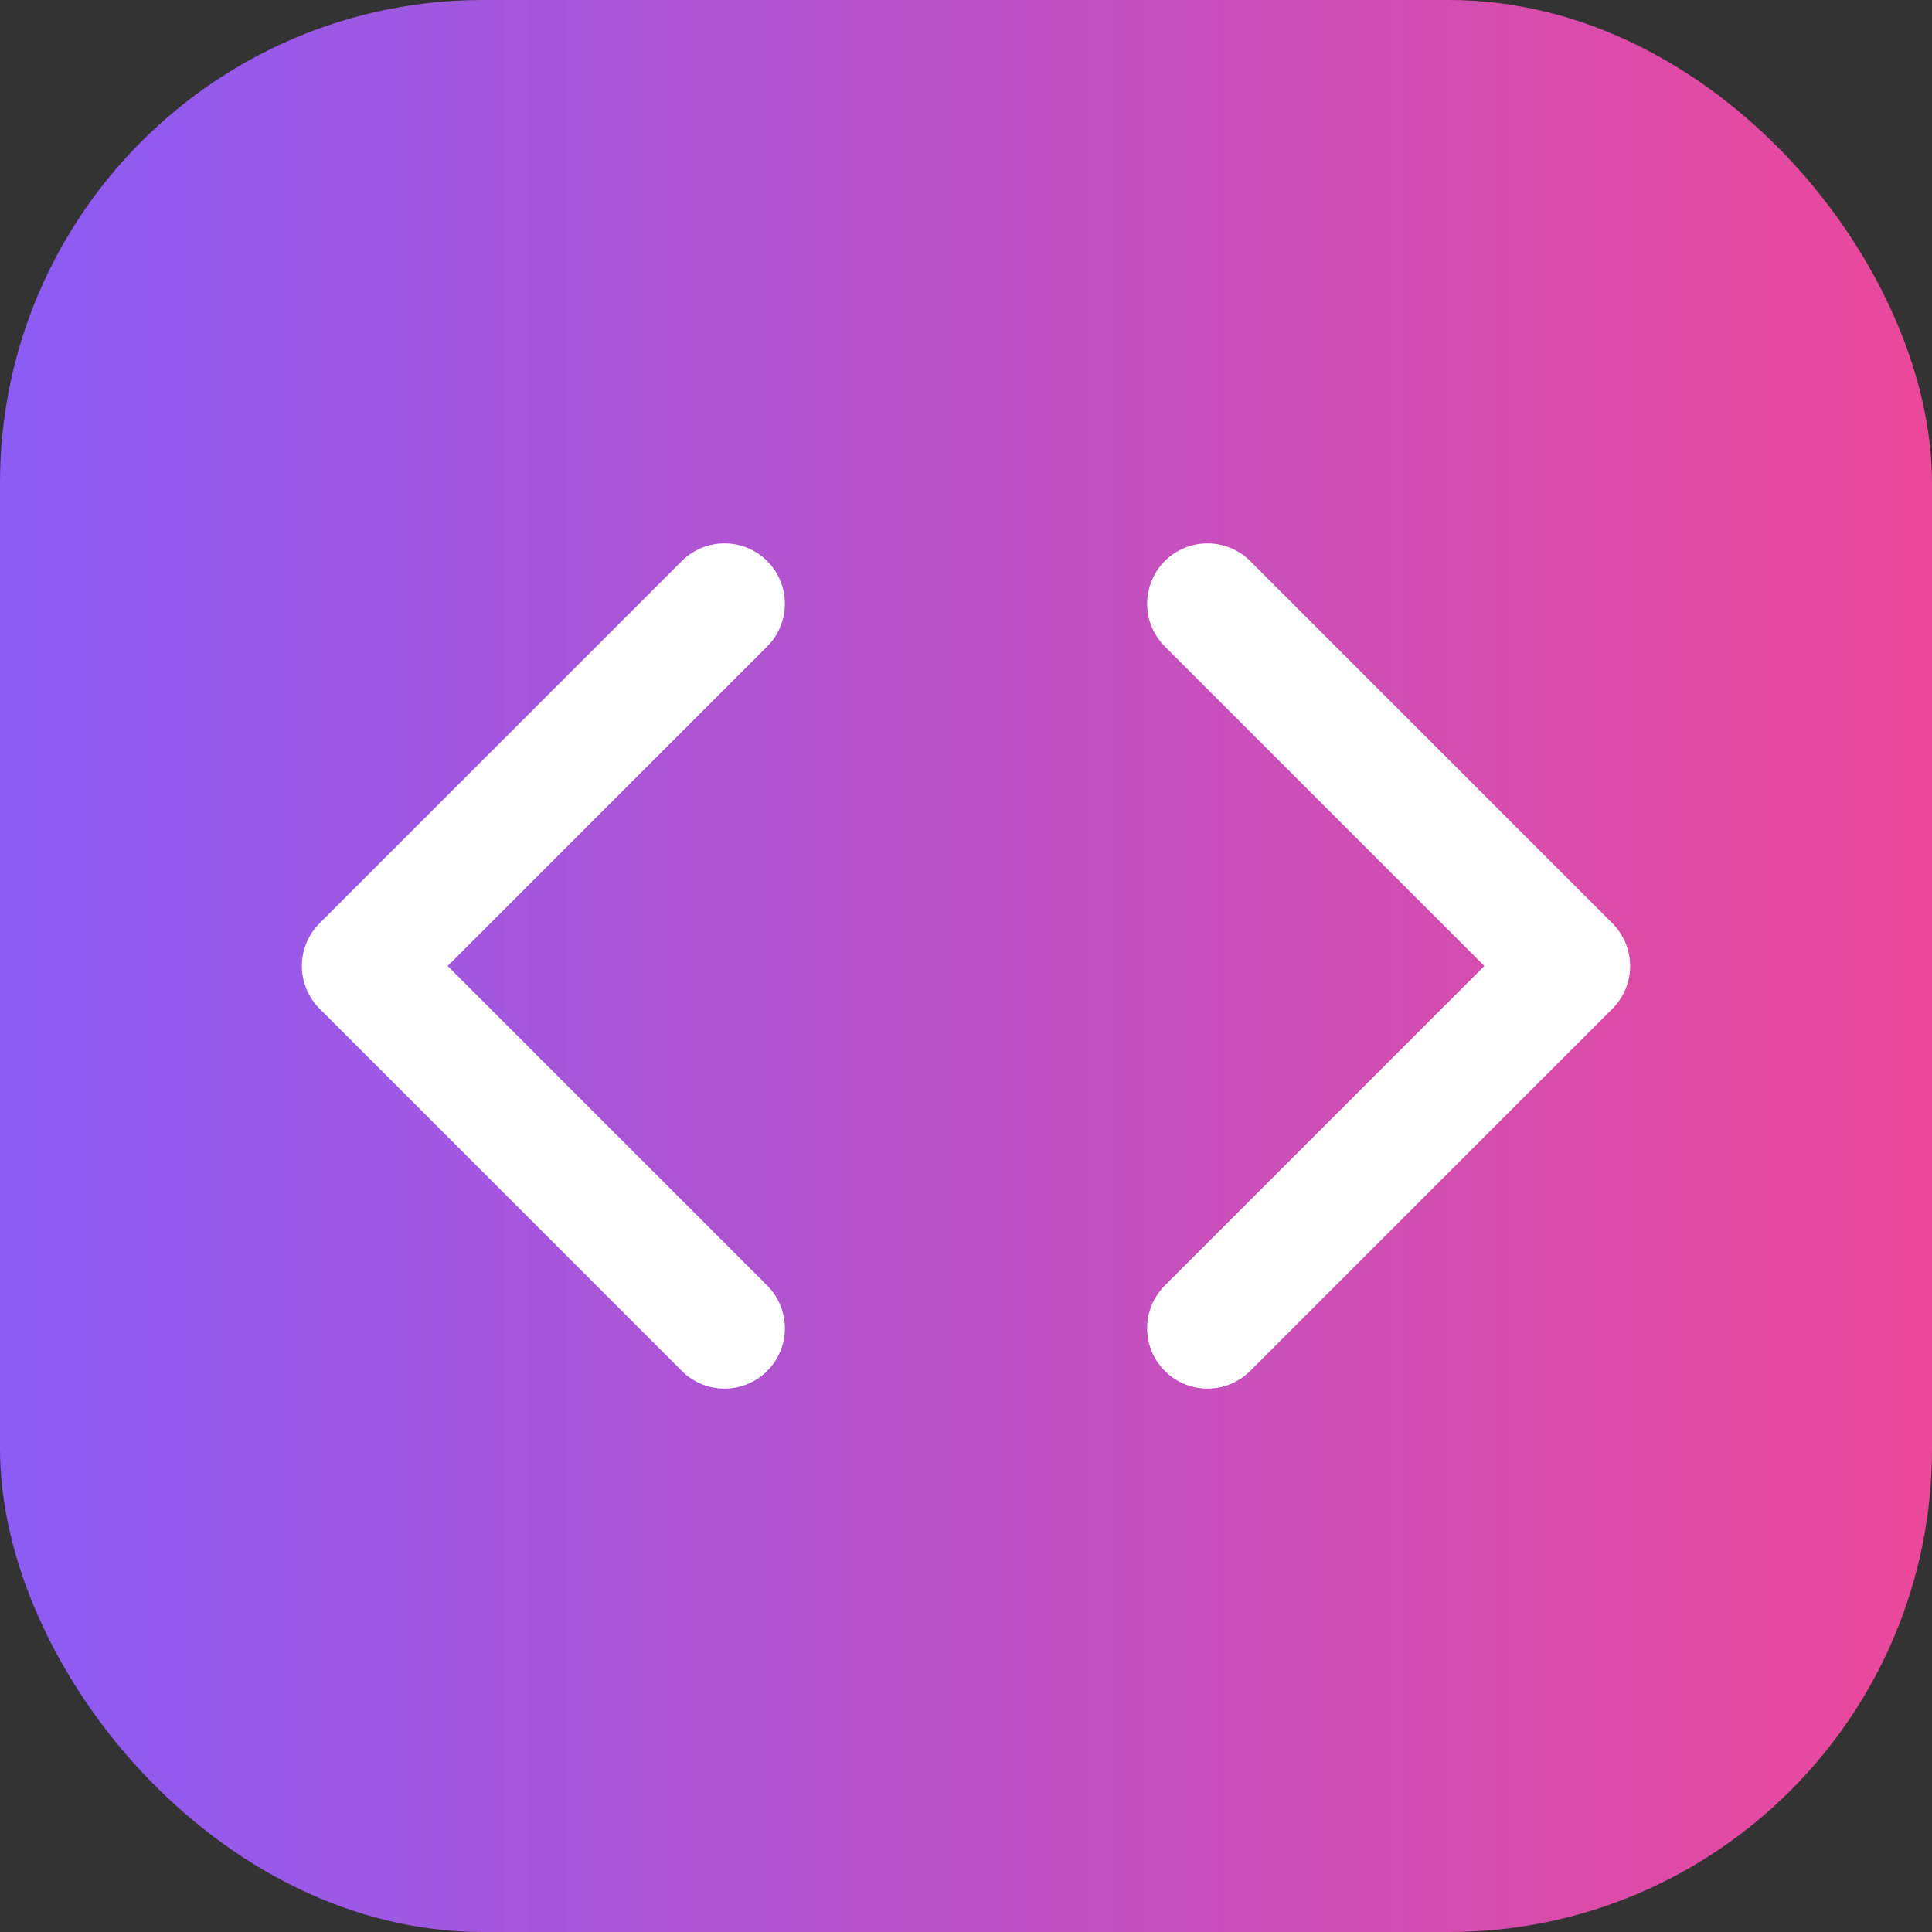 <svg xmlns="http://www.w3.org/2000/svg" width="32" height="32" viewBox="0 0 32 32">
  <rect x="0" y="0" width="32" height="32" fill="#333333" stroke="none"/>
  <defs>
    <linearGradient id="grad" x1="0%" y1="0%" x2="100%" y2="0%">
      <stop offset="0%" stop-color="#8B5CF6"/>
      <stop offset="100%" stop-color="#EC4899"/>
    </linearGradient>
  </defs>
  <rect width="32" height="32" rx="8" fill="url(#grad)"/>
  <g transform="translate(4,4)">
    <svg width="24" height="24" viewBox="0 0 24 24" fill="none" stroke="white" stroke-width="2" stroke-linecap="round" stroke-linejoin="round">
      <polyline points="16 18 22 12 16 6"></polyline>
      <polyline points="8 6 2 12 8 18"></polyline>
    </svg>
  </g>
</svg>
